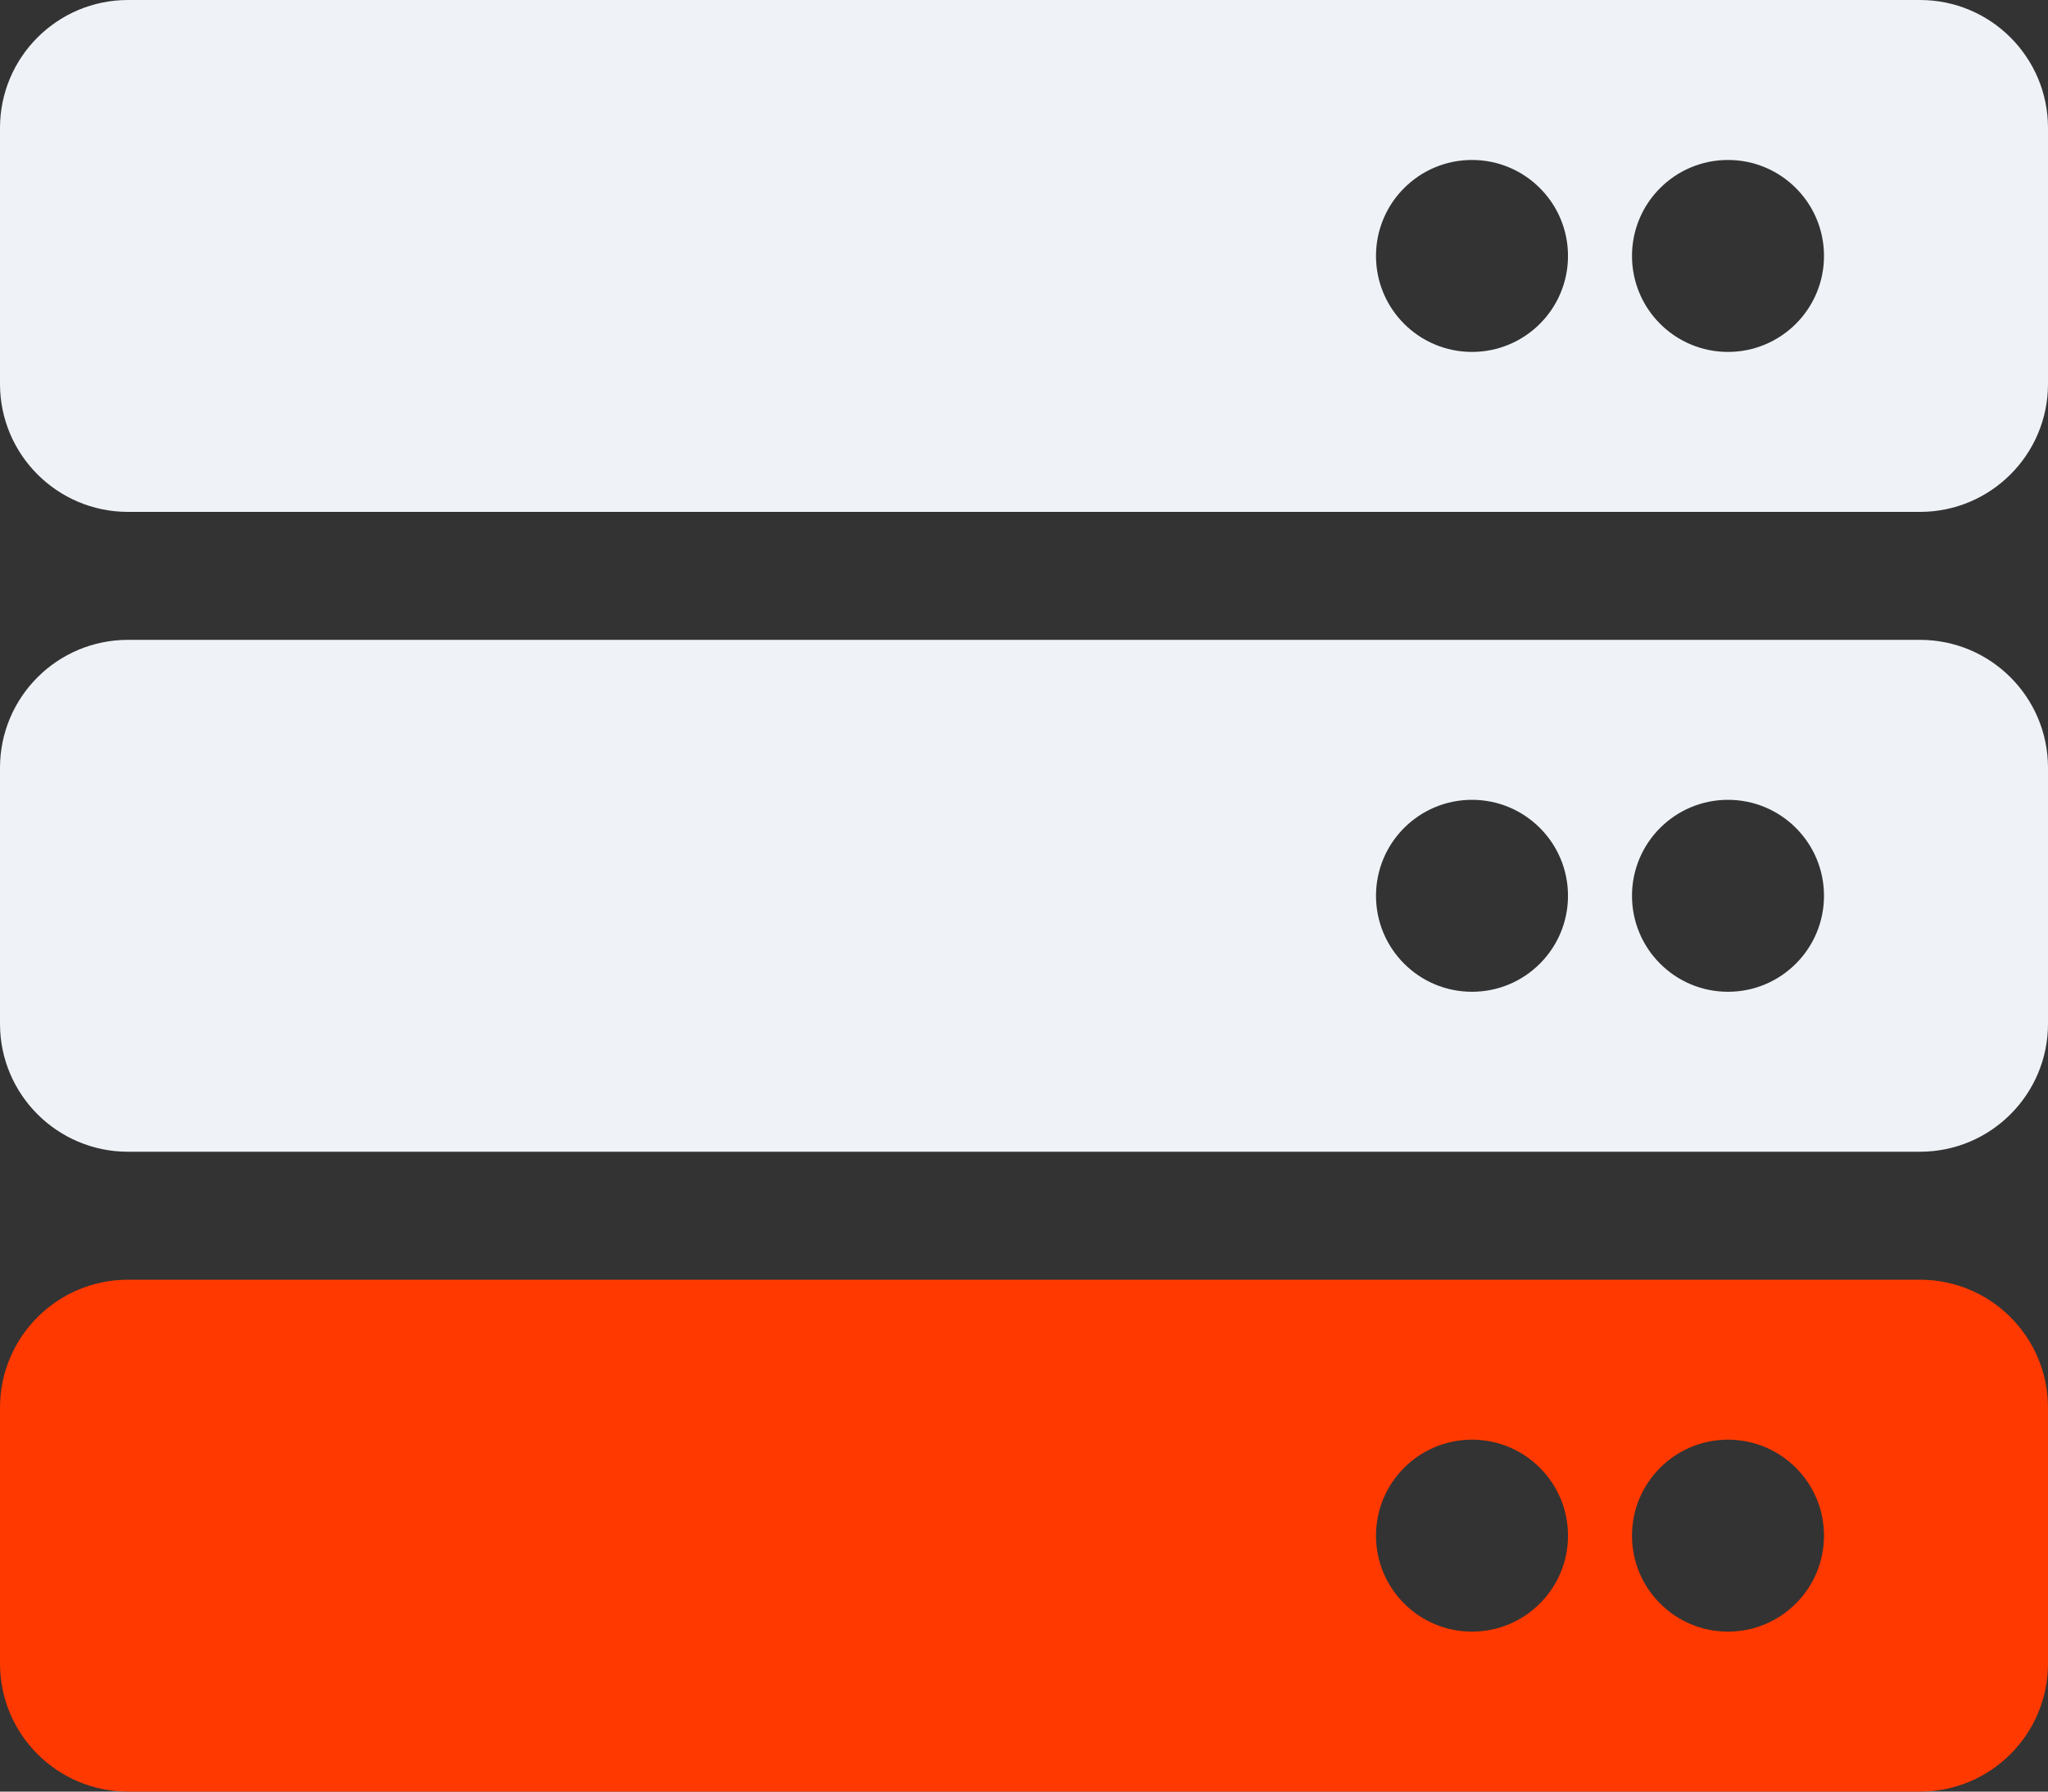 <svg width="512" height="448" viewBox="0 0 512 448" fill="none" xmlns="http://www.w3.org/2000/svg">
<rect x="0" y="0" width="512" height="448" fill="#333333" stroke="none"/>
<path fill-rule="evenodd" clip-rule="evenodd" d="M32 448H480C497.673 448 512 433.673 512 416V352C512 334.327 497.673 320 480 320H32C14.327 320 0 334.327 0 352V416C0 433.673 14.327 448 32 448ZM368 360C354.745 360 344 370.745 344 384C344 397.255 354.745 408 368 408C381.255 408 392 397.255 392 384C392 370.745 381.255 360 368 360ZM408 384C408 370.745 418.745 360 432 360C445.255 360 456 370.745 456 384C456 397.255 445.255 408 432 408C418.745 408 408 397.255 408 384Z" fill="#FF3900"/>
<path fill-rule="evenodd" clip-rule="evenodd" d="M32 288H480C497.673 288 512 273.673 512 256V192C512 174.327 497.673 160 480 160H32C14.327 160 0 174.327 0 192V256C0 273.673 14.327 288 32 288ZM368 200C354.745 200 344 210.745 344 224C344 237.255 354.745 248 368 248C381.255 248 392 237.255 392 224C392 210.745 381.255 200 368 200ZM408 224C408 210.745 418.745 200 432 200C445.255 200 456 210.745 456 224C456 237.255 445.255 248 432 248C418.745 248 408 237.255 408 224Z" fill="#EFF3F7"/>
<path fill-rule="evenodd" clip-rule="evenodd" d="M32 128H480C497.673 128 512 113.673 512 96V32C512 14.327 497.673 0 480 0H32C14.327 0 0 14.327 0 32V96C0 113.673 14.327 128 32 128ZM368 40C354.745 40 344 50.745 344 64C344 77.255 354.745 88 368 88C381.255 88 392 77.255 392 64C392 50.745 381.255 40 368 40ZM408 64C408 50.745 418.745 40 432 40C445.255 40 456 50.745 456 64C456 77.255 445.255 88 432 88C418.745 88 408 77.255 408 64Z" fill="#EFF3F7"/>
</svg>
